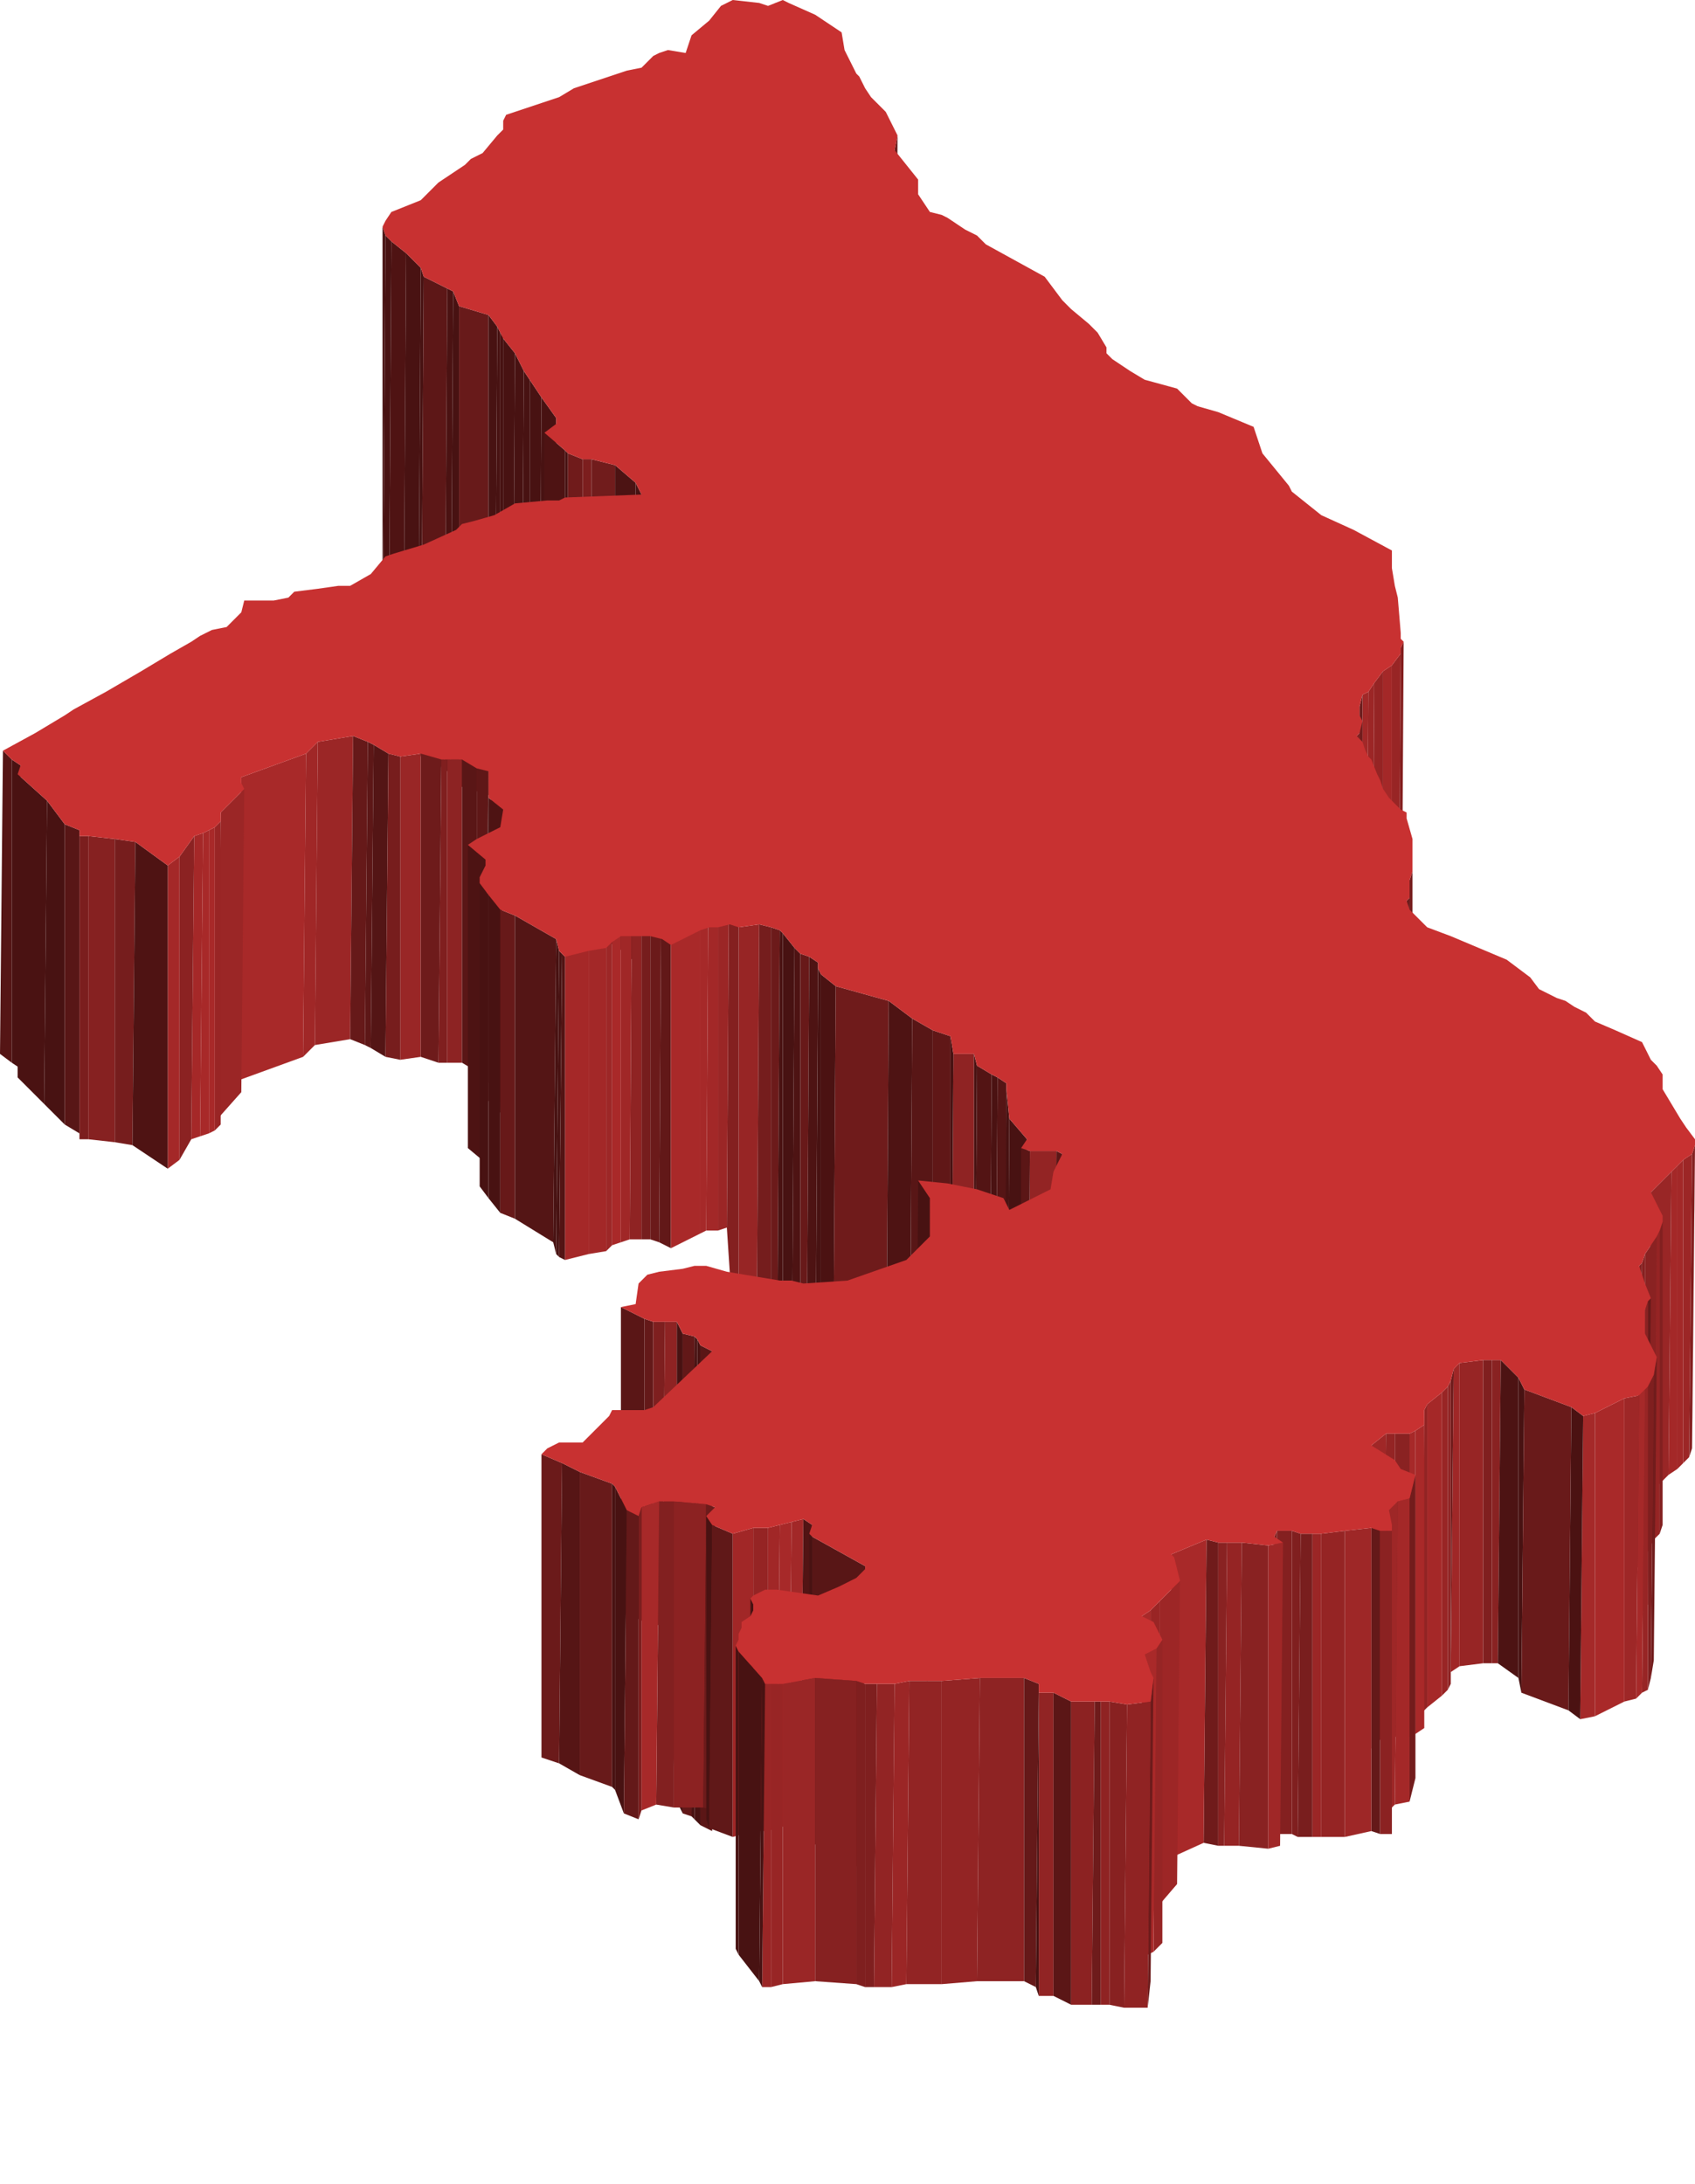 <?xml version="1.0" encoding="utf-8"?>
<!-- Generator: Adobe Illustrator 22.1.0, SVG Export Plug-In . SVG Version: 6.00 Build 0)  -->
<svg version="1.1" id="Layer_1" xmlns="http://www.w3.org/2000/svg" xmlns:xlink="http://www.w3.org/1999/xlink" x="0px" y="0px"
	 viewBox="0 0 57.6 74.2" style="enable-background:new 0 0 57.6 74.2;" xml:space="preserve">
<style type="text/css">
	.st0{fill:#481212;}
	.st1{fill:#681919;}
	.st2{fill:#4F1313;}
	.st3{fill:#491212;}
	.st4{fill:#5D1717;}
	.st5{fill:#4B1212;}
	.st6{fill:#681A1A;}
	.st7{fill:#4E1313;}
	.st8{fill:#701B1B;}
	.st9{fill:#7C1E1E;}
	.st10{fill:#711C1C;}
	.st11{fill:#4C1313;}
	.st12{fill:#671919;}
	.st13{fill:#852121;}
	.st14{fill:#982525;}
	.st15{fill:#A42828;}
	.st16{fill:#952424;}
	.st17{fill:#9C2626;}
	.st18{fill:#A22828;}
	.st19{fill:#6B1A1A;}
	.st20{fill:#832020;}
	.st21{fill:#9B2626;}
	.st22{fill:#661919;}
	.st23{fill:#A02727;}
	.st24{fill:#541515;}
	.st25{fill:#992626;}
	.st26{fill:#771D1D;}
	.st27{fill:#6E1B1B;}
	.st28{fill:#551515;}
	.st29{fill:#801F1F;}
	.st30{fill:#8D2323;}
	.st31{fill:#4A1212;}
	.st32{fill:#5A1616;}
	.st33{fill:#5F1717;}
	.st34{fill:#A82929;}
	.st35{fill:#992525;}
	.st36{fill:#581616;}
	.st37{fill:#A52828;}
	.st38{fill:#7B1E1E;}
	.st39{fill:#862121;}
	.st40{fill:#761D1D;}
	.st41{fill:#8B2222;}
	.st42{fill:#4D1313;}
	.st43{fill:#651919;}
	.st44{fill:#791E1E;}
	.st45{fill:#6A1A1A;}
	.st46{fill:#972525;}
	.st47{fill:#842020;}
	.st48{fill:#751D1D;}
	.st49{fill:#A32828;}
	.st50{fill:#6C1A1A;}
	.st51{fill:#A62929;}
	.st52{fill:#8F2323;}
	.st53{fill:#A92929;}
	.st54{fill:#621818;}
	.st55{fill:#9D2727;}
	.st56{fill:#531414;}
	.st57{fill:#6F1B1B;}
	.st58{fill:#601717;}
	.st59{fill:#932424;}
	.st60{fill:#5B1616;}
	.st61{fill:#5C1616;}
	.st62{fill:#8A2222;}
	.st63{fill:#872121;}
	.st64{fill:#892222;}
	.st65{fill:#641919;}
	.st66{fill:#7E1F1F;}
	.st67{fill:#8E2323;}
	.st68{fill:#9F2727;}
	.st69{fill:#7F1F1F;}
	.st70{fill:#9E2727;}
	.st71{fill:#691A1A;}
	.st72{fill:#922424;}
	.st73{fill:#A52929;}
	.st74{fill:#A72929;}
	.st75{fill:#942424;}
	.st76{fill:#561515;}
	.st77{fill:#731C1C;}
	.st78{fill:#822020;}
	.st79{fill:#8C2222;}
	.st80{fill:#6D1B1B;}
	.st81{fill:#521414;}
	.st82{fill:#A12727;}
	.st83{fill:#601818;}
	.st84{fill:#9D2626;}
	.st85{fill:#962525;}
	.st86{fill:#9A2626;}
	.st87{fill:#912424;}
	.st88{fill:#882121;}
	.st89{fill:#902323;}
	.st90{fill:#C83131;}
</style>
<title>Congo</title>
<g id="Layer_2_1_">
	<g id="Layer_1-2">
		<g>
			<polygon class="st0" points="17.1,4.3 17.1,20.6 17,20.4 17.1,4.1 			"/>
			<polygon class="st1" points="30.5,4.6 30.4,20.9 30.4,21.4 30.4,5.1 			"/>
			<polygon class="st0" points="13.1,8 13,24.3 13,24 13,7.7 			"/>
			<polygon class="st0" points="13.3,8.2 13.2,24.5 13,24.3 13.1,8 			"/>
			<polygon class="st2" points="13.8,8.6 13.7,24.9 13.2,24.5 13.3,8.2 			"/>
			<polygon class="st3" points="14.3,9.1 14.2,25.4 13.7,24.9 13.8,8.6 			"/>
			<polygon class="st0" points="14.4,9.4 14.3,25.7 14.2,25.4 14.3,9.1 			"/>
			<polygon class="st4" points="15.2,9.8 15.1,26.1 14.3,25.7 14.4,9.4 			"/>
			<polygon class="st5" points="15.4,9.9 15.3,26.3 15.1,26.1 15.2,9.8 			"/>
			<polygon class="st0" points="15.6,10.4 15.6,26.7 15.3,26.3 15.4,9.9 			"/>
			<polygon class="st6" points="16.6,10.7 16.6,27 15.6,26.7 15.6,10.4 			"/>
			<polygon class="st0" points="16.9,11.1 16.8,27.4 16.6,27 16.6,10.7 			"/>
			<polygon class="st0" points="17,11.3 17,27.6 16.8,27.4 16.9,11.1 			"/>
			<polygon class="st0" points="17.1,11.5 17.1,27.8 17,27.6 17,11.3 			"/>
			<polygon class="st0" points="17.5,12 17.4,28.3 17.1,27.8 17.1,11.5 			"/>
			<polygon class="st0" points="17.8,12.6 17.7,28.9 17.4,28.3 17.5,12 			"/>
			<polygon class="st0" points="18,12.9 18,29.2 17.7,28.9 17.8,12.6 			"/>
			<polygon class="st0" points="18.4,13.5 18.3,29.8 18,29.2 18,12.9 			"/>
			<polygon class="st0" points="18.9,14.2 18.9,30.5 18.3,29.8 18.4,13.5 			"/>
			<polygon class="st7" points="19.2,15.3 19.2,31.6 18.5,31 18.5,14.7 			"/>
			<polygon class="st0" points="19.3,15.4 19.3,31.8 19.2,31.6 19.2,15.3 			"/>
			<polygon class="st8" points="19.8,15.6 19.8,31.9 19.3,31.8 19.3,15.4 			"/>
			<polygon class="st9" points="20.1,15.6 20.1,31.9 19.8,31.9 19.8,15.6 			"/>
			<polygon class="st10" points="20.9,15.8 20.9,32.1 20.1,31.9 20.1,15.6 			"/>
			<polygon class="st11" points="21.6,16.4 21.6,32.7 20.9,32.1 20.9,15.8 			"/>
			<polygon class="st0" points="21.8,16.8 21.7,33.1 21.6,32.7 21.6,16.4 			"/>
			<polygon class="st12" points="47.6,21.5 47.6,37.8 47.6,38 47.6,21.7 			"/>
			<polygon class="st13" points="47.7,21.8 47.6,38.1 47.5,38.3 47.6,22 			"/>
			<polygon class="st14" points="47.6,22.2 47.5,38.5 47.3,38.9 47.3,22.6 			"/>
			<polygon class="st15" points="47.3,22.6 47.3,38.9 47,39.1 47,22.8 			"/>
			<polygon class="st16" points="47,22.8 47,39.1 46.6,39.5 46.7,23.2 			"/>
			<polygon class="st17" points="46.7,23.2 46.6,39.5 46.4,39.8 46.5,23.5 			"/>
			<polygon class="st18" points="46.5,23.5 46.4,39.8 46.2,39.9 46.3,23.6 			"/>
			<polygon class="st1" points="46.3,23.6 46.2,39.9 46.2,40.3 46.2,24 			"/>
			<polygon class="st19" points="46.2,24 46.2,40.3 46.2,40.6 46.2,24.3 			"/>
			<polygon class="st10" points="46.3,24.5 46.2,40.8 46.2,41.2 46.2,24.9 			"/>
			<polygon class="st20" points="46.2,24.9 46.2,41.2 46.1,41.3 46.1,25 			"/>
			<polygon class="st21" points="12,25 11.9,35.3 10.7,35.5 10.8,25.2 			"/>
			<polygon class="st22" points="12.5,25.2 12.4,35.5 11.9,35.3 12,25 			"/>
			<polygon class="st4" points="12.7,25.3 12.6,35.6 12.4,35.5 12.5,25.2 			"/>
			<polygon class="st23" points="10.8,25.2 10.7,35.5 10.3,35.9 10.4,25.6 			"/>
			<polygon class="st24" points="13.2,25.6 13.1,35.9 12.6,35.6 12.7,25.3 			"/>
			<polygon class="st25" points="14.3,25.6 14.3,35.9 13.6,36 13.6,25.7 			"/>
			<polygon class="st26" points="13.6,25.7 13.6,36 13.1,35.9 13.2,25.6 			"/>
			<polygon class="st27" points="15,25.8 14.9,36.1 14.3,35.9 14.3,25.6 			"/>
			<polygon class="st28" points="0.4,25.8 0.4,36.1 0,35.8 0.1,25.5 			"/>
			<polygon class="st29" points="15.2,25.8 15.2,36.1 14.9,36.1 15,25.8 			"/>
			<polygon class="st30" points="15.7,25.8 15.7,36.1 15.2,36.1 15.2,25.8 			"/>
			<polygon class="st31" points="0.7,26 0.7,36.3 0.4,36.1 0.4,25.8 			"/>
			<polygon class="st32" points="16.2,26.1 16.2,36.4 15.7,36.1 15.7,25.8 			"/>
			<polygon class="st33" points="16.6,26.2 16.5,36.5 16.2,36.4 16.2,26.1 			"/>
			<polygon class="st34" points="10.4,25.6 10.3,35.9 8.1,36.7 8.2,26.4 			"/>
			<polygon class="st0" points="16.6,26.5 16.6,36.8 16.5,36.5 16.6,26.2 			"/>
			<polygon class="st0" points="16.6,27.1 16.6,37.4 16.5,37.2 16.6,26.9 			"/>
			<polygon class="st31" points="1.6,27.2 1.5,37.5 0.6,36.6 0.6,26.3 			"/>
			<polygon class="st7" points="17.1,27.5 17,37.8 16.6,37.4 16.6,27.1 			"/>
			<polygon class="st21" points="8.3,26.8 8.2,37.1 7.4,38 7.5,27.6 			"/>
			<polygon class="st0" points="2.2,28 2.2,38.2 1.5,37.5 1.6,27.2 			"/>
			<polygon class="st35" points="7.5,27.9 7.5,38.2 7.3,38.4 7.3,28.1 			"/>
			<polygon class="st34" points="7.3,28.1 7.3,38.4 7.1,38.5 7.1,28.2 			"/>
			<polygon class="st36" points="2.7,28.2 2.7,38.5 2.2,38.2 2.2,28 			"/>
			<polygon class="st34" points="7.1,28.2 7.1,38.5 6.8,38.6 6.9,28.3 			"/>
			<polygon class="st0" points="2.7,28.4 2.7,38.7 2.7,38.5 2.7,28.2 			"/>
			<polygon class="st37" points="6.9,28.3 6.8,38.6 6.5,38.7 6.6,28.4 			"/>
			<polygon class="st38" points="3,28.4 3,38.7 2.7,38.7 2.7,28.4 			"/>
			<polygon class="st39" points="3.9,28.5 3.9,38.8 3,38.7 3,28.4 			"/>
			<polygon class="st40" points="4.6,28.6 4.5,38.9 3.9,38.8 3.9,28.5 			"/>
			<polygon class="st41" points="6.6,28.4 6.5,38.7 6.1,39.4 6.1,29.1 			"/>
			<polygon class="st42" points="16.5,29.2 16.5,39.5 15.9,39 15.9,28.7 			"/>
			<polygon class="st0" points="16.5,29.4 16.5,39.7 16.5,39.5 16.5,29.2 			"/>
			<polygon class="st15" points="6.1,29.1 6.1,39.4 5.7,39.7 5.7,29.4 			"/>
			<polygon class="st2" points="5.7,29.4 5.7,39.7 4.5,38.9 4.6,28.6 			"/>
			<polygon class="st40" points="48,29.6 48,45.9 47.9,46.2 47.9,29.9 			"/>
			<polygon class="st0" points="16.3,30 16.3,40.3 16.3,40.1 16.3,29.8 			"/>
			<polygon class="st43" points="47.9,29.9 47.9,46.2 47.9,46.6 47.9,30.3 			"/>
			<polygon class="st44" points="47.9,30.3 47.9,46.6 47.8,46.8 47.9,30.5 			"/>
			<polygon class="st0" points="16.6,30.4 16.6,40.7 16.3,40.3 16.3,30 			"/>
			<polygon class="st45" points="47.9,30.5 47.8,46.8 47.8,46.9 47.8,30.6 			"/>
			<polygon class="st0" points="17,30.9 17,41.2 16.6,40.7 16.6,30.4 			"/>
			<polygon class="st12" points="17.5,31.1 17.5,41.4 17,41.2 17,30.9 			"/>
			<polygon class="st46" points="25.8,31.4 25.7,47.7 25.1,47.8 25.1,31.5 			"/>
			<polygon class="st47" points="25.1,31.5 25.1,47.8 24.7,41.7 24.8,25.4 			"/>
			<polygon class="st21" points="24.8,25.4 24.7,41.7 24.4,41.8 24.4,25.5 			"/>
			<polygon class="st48" points="26.2,31.5 26.2,47.8 25.7,47.7 25.8,31.4 			"/>
			<polygon class="st49" points="24.4,25.5 24.4,41.8 24,41.8 24.1,25.5 			"/>
			<polygon class="st50" points="26.5,31.6 26.4,47.9 26.2,47.8 26.2,31.5 			"/>
			<polygon class="st51" points="24.1,25.5 24,41.8 23.8,41.9 23.8,25.6 			"/>
			<polygon class="st31" points="26.6,31.7 26.6,48 26.4,47.9 26.5,31.6 			"/>
			<polygon class="st52" points="21.8,25.8 21.8,42.1 21.4,42.1 21.5,25.8 			"/>
			<polygon class="st40" points="22.1,25.8 22.1,42.1 21.8,42.1 21.8,25.8 			"/>
			<polygon class="st23" points="21.5,25.8 21.4,42.1 21.1,42.2 21.1,25.8 			"/>
			<polygon class="st24" points="18.9,31.9 18.8,42.2 17.5,41.4 17.5,31.1 			"/>
			<polygon class="st19" points="22.5,25.9 22.4,42.2 22.1,42.1 22.1,25.8 			"/>
			<polygon class="st53" points="21.1,25.8 21.1,42.2 20.8,42.3 20.8,26 			"/>
			<polygon class="st54" points="22.8,26.1 22.8,42.4 22.4,42.2 22.5,25.9 			"/>
			<polygon class="st53" points="23.8,25.6 23.8,41.9 22.8,42.4 22.8,26.1 			"/>
			<polygon class="st55" points="20.8,26 20.8,42.3 20.6,42.5 20.6,26.2 			"/>
			<polygon class="st0" points="27,32.2 26.9,48.5 26.6,48 26.6,31.7 			"/>
			<polygon class="st0" points="19,32.3 18.9,42.6 18.8,42.2 18.9,31.9 			"/>
			<polygon class="st49" points="20.6,26.2 20.6,42.5 20,42.6 20,26.3 			"/>
			<polygon class="st7" points="27.2,32.4 27.2,48.7 26.9,48.5 27,32.2 			"/>
			<polygon class="st0" points="19.1,32.4 19,42.7 18.9,42.6 19,32.3 			"/>
			<polygon class="st1" points="27.5,32.5 27.4,48.8 27.2,48.7 27.2,32.4 			"/>
			<polygon class="st37" points="20,26.3 20,42.6 19.2,42.8 19.2,32.5 			"/>
			<polygon class="st56" points="19.2,32.5 19.2,42.8 19,42.7 19.1,32.4 			"/>
			<polygon class="st7" points="27.8,32.7 27.7,49 27.4,48.8 27.5,32.5 			"/>
			<polygon class="st0" points="27.8,32.9 27.7,49.2 27.7,49 27.8,32.7 			"/>
			<polygon class="st0" points="27.9,33.1 27.9,49.4 27.7,49.2 27.8,32.9 			"/>
			<polygon class="st5" points="28.4,33.5 28.3,49.8 27.9,49.4 27.9,33.1 			"/>
			<polygon class="st57" points="30.2,34 30.1,50.3 28.3,49.8 28.4,33.5 			"/>
			<polygon class="st7" points="31,34.6 30.9,50.9 30.1,50.3 30.2,34 			"/>
			<polygon class="st36" points="31.7,35 31.7,51.3 30.9,50.9 31,34.6 			"/>
			<polygon class="st58" points="32.3,35.2 32.3,51.5 31.7,51.3 31.7,35 			"/>
			<polygon class="st52" points="33.1,35.8 33.1,52.1 32.3,52.1 32.4,35.8 			"/>
			<polygon class="st0" points="32.4,35.8 32.3,52.1 32.3,51.5 32.3,35.2 			"/>
			<polygon class="st0" points="33.2,36.2 33.1,52.5 33.1,52.1 33.1,35.8 			"/>
			<polygon class="st56" points="33.7,36.5 33.6,52.8 33.1,52.5 33.2,36.2 			"/>
			<polygon class="st5" points="33.9,36.6 33.8,52.9 33.6,52.8 33.7,36.5 			"/>
			<polygon class="st28" points="34.2,36.8 34.2,53.1 33.8,52.9 33.9,36.6 			"/>
			<polygon class="st0" points="34.3,38 34.2,54.3 34.1,53.3 34.2,37 			"/>
			<polygon class="st0" points="34.9,38.7 34.8,55 34.2,54.3 34.3,38 			"/>
			<polygon class="st43" points="57.6,38.7 57.5,49 57.5,49.2 57.6,38.9 			"/>
			<polygon class="st47" points="57.6,38.9 57.5,49.2 57.4,49.5 57.5,39.2 			"/>
			<polygon class="st59" points="35.9,39.1 35.8,55.4 34.9,55.4 35,39.1 			"/>
			<polygon class="st60" points="35,39.1 34.9,55.4 34.7,55.3 34.7,39 			"/>
			<polygon class="st61" points="36.1,39.2 36,55.5 35.8,55.4 35.9,39.1 			"/>
			<polygon class="st17" points="57.5,39.2 57.4,49.5 57.2,49.7 57.2,39.4 			"/>
			<polygon class="st49" points="57.2,39.4 57.2,49.7 57,49.9 57,39.6 			"/>
			<polygon class="st15" points="57,39.6 57,49.9 56.7,50.1 56.8,39.8 			"/>
			<polygon class="st25" points="56.8,39.8 56.7,50.1 56,50.8 56.1,40.5 			"/>
			<polygon class="st0" points="31.6,40.7 31.5,57 31.1,56.4 31.2,40.1 			"/>
			<polygon class="st20" points="56.5,41.5 56.5,51.8 56.4,52.1 56.4,41.8 			"/>
			<polygon class="st16" points="56.4,41.8 56.4,52.1 56.2,52.3 56.3,42 			"/>
			<polygon class="st0" points="31.6,42 31.5,58.3 31.5,57 31.6,40.7 			"/>
			<polygon class="st62" points="56.3,42 56.2,52.3 55.9,52.9 55.9,42.6 			"/>
			<polygon class="st63" points="55.9,42.6 55.9,52.9 55.7,53.2 55.8,42.9 			"/>
			<polygon class="st20" points="55.8,42.9 55.7,53.2 55.6,53.3 55.7,43 			"/>
			<polygon class="st6" points="56.1,44.1 56,54.4 56,54.5 56,44.2 			"/>
			<polygon class="st64" points="56,44.2 56,54.5 55.8,54.8 55.9,44.5 			"/>
			<polygon class="st32" points="21.9,44.8 21.9,55.1 21.1,54.7 21.1,44.4 			"/>
			<polygon class="st65" points="22.2,44.9 22.2,55.2 21.9,55.1 21.9,44.8 			"/>
			<polygon class="st66" points="22.6,44.9 22.5,55.2 22.2,55.2 22.2,44.9 			"/>
			<polygon class="st67" points="23,44.9 23,61.2 22.5,55.2 22.6,44.9 			"/>
			<polygon class="st0" points="23.2,45.3 23.2,61.6 23,61.2 23,44.9 			"/>
			<polygon class="st54" points="23.6,45.4 23.5,61.7 23.2,61.6 23.2,45.3 			"/>
			<polygon class="st3" points="23.7,45.5 23.6,61.8 23.5,61.7 23.6,45.4 			"/>
			<polygon class="st0" points="23.8,45.7 23.8,62 23.6,61.8 23.7,45.5 			"/>
			<polygon class="st60" points="24.2,45.9 24.2,62.2 23.8,62 23.8,45.7 			"/>
			<polygon class="st29" points="50.7,46.2 50.7,56.5 50.4,56.5 50.4,46.2 			"/>
			<polygon class="st64" points="51,46.2 50.9,56.5 50.7,56.5 50.7,46.2 			"/>
			<polygon class="st46" points="50.4,46.2 50.4,56.5 49.6,56.6 49.6,46.3 			"/>
			<polygon class="st68" points="49.6,46.3 49.6,56.6 49.3,56.8 49.4,46.5 			"/>
			<polygon class="st10" points="56.3,46.1 56.2,56.4 56.1,57 56.2,46.7 			"/>
			<polygon class="st42" points="51.6,46.8 51.6,57 50.9,56.5 51,46.2 			"/>
			<polygon class="st57" points="49.4,46.5 49.3,56.8 49.3,57.2 49.3,46.9 			"/>
			<polygon class="st69" points="56.2,46.7 56.1,57 56,57.4 56,47.1 			"/>
			<polygon class="st67" points="49.3,46.9 49.3,57.2 49.2,57.4 49.2,47.1 			"/>
			<polygon class="st14" points="56,47.1 56,57.4 55.8,57.5 55.9,47.2 			"/>
			<polygon class="st0" points="51.8,47.2 51.7,57.5 51.6,57 51.6,46.8 			"/>
			<polygon class="st35" points="49.2,47.1 49.2,57.4 49,57.6 49,47.3 			"/>
			<polygon class="st51" points="55.9,47.2 55.8,57.5 55.6,57.7 55.7,47.4 			"/>
			<polygon class="st70" points="55.7,47.4 55.6,57.7 55.2,57.8 55.2,47.5 			"/>
			<polygon class="st37" points="49,47.3 49,57.6 48.5,58 48.5,47.7 			"/>
			<polygon class="st71" points="53.4,47.8 53.3,58.1 51.7,57.5 51.8,47.2 			"/>
			<polygon class="st72" points="48.5,47.7 48.5,58 48.3,58.2 48.4,47.9 			"/>
			<polygon class="st53" points="55.2,47.5 55.2,57.8 54.2,58.3 54.2,48 			"/>
			<polygon class="st73" points="54.2,48 54.2,58.3 53.7,58.4 53.8,48.1 			"/>
			<polygon class="st5" points="53.8,48.1 53.7,58.4 53.3,58.1 53.4,47.8 			"/>
			<polygon class="st53" points="48.4,48.4 48.4,58.7 48.1,58.9 48.1,48.6 			"/>
			<polygon class="st62" points="47.9,48.7 47.9,59 47.4,59 47.4,48.7 			"/>
			<polygon class="st74" points="48.1,48.6 48.1,58.9 47.9,59 47.9,48.7 			"/>
			<polygon class="st75" points="47.4,48.7 47.4,59 47,59 47.1,48.7 			"/>
			<polygon class="st23" points="47.1,48.7 47,59 46.6,59.4 46.6,49.1 			"/>
			<polygon class="st19" points="19.1,49.7 19,59.9 18.4,59.7 18.4,49.4 			"/>
			<polygon class="st76" points="19.7,50 19.7,60.3 19,59.9 19.1,49.7 			"/>
			<polygon class="st6" points="20.8,50.4 20.8,60.7 19.7,60.3 19.7,50 			"/>
			<polygon class="st0" points="20.9,50.5 20.9,60.8 20.8,60.7 20.8,50.4 			"/>
			<polygon class="st77" points="48.1,50.1 48.1,60.4 47.9,61.2 47.9,50.9 			"/>
			<polygon class="st15" points="47.9,50.9 47.9,61.2 47.4,61.3 47.5,51 			"/>
			<polygon class="st78" points="22.9,51 22.9,61.4 22.3,61.3 22.4,51 			"/>
			<polygon class="st79" points="24,51.1 23.9,61.4 22.9,61.4 22.9,51 			"/>
			<polygon class="st80" points="24.3,51.2 24.3,61.5 23.9,61.4 24,51.1 			"/>
			<polygon class="st74" points="22.4,51 22.3,61.3 21.8,61.5 21.8,51.2 			"/>
			<polygon class="st70" points="47.5,51 47.4,61.3 47.1,61.6 47.2,51.3 			"/>
			<polygon class="st0" points="21.3,51.3 21.2,61.6 20.9,60.8 20.9,50.5 			"/>
			<polygon class="st38" points="21.8,51.2 21.8,61.5 21.7,61.8 21.7,51.5 			"/>
			<polygon class="st65" points="21.7,51.5 21.7,61.8 21.2,61.6 21.3,51.3 			"/>
			<polygon class="st18" points="27.3,51.6 27.2,61.9 26.8,62 26.9,51.7 			"/>
			<polygon class="st0" points="24.2,51.8 24.1,62.1 24,61.8 24,51.5 			"/>
			<polygon class="st74" points="26.9,51.7 26.8,62 26.4,62.1 26.5,51.8 			"/>
			<polygon class="st81" points="27.6,51.8 27.6,62.1 27.2,61.9 27.3,51.6 			"/>
			<polygon class="st82" points="26.5,51.8 26.4,62.1 26.1,62.2 26.1,51.9 			"/>
			<polygon class="st16" points="26.1,51.9 26.1,62.2 25.6,62.2 25.6,51.9 			"/>
			<polygon class="st65" points="46.9,52 46.9,62.3 46.6,62.2 46.6,51.9 			"/>
			<polygon class="st41" points="47.3,52 47.3,62.3 46.9,62.3 46.9,52 			"/>
			<polygon class="st47" points="43.9,52 43.9,62.3 43.4,62.3 43.4,52 			"/>
			<polygon class="st70" points="46.6,51.9 46.6,62.2 45.7,62.4 45.7,52 			"/>
			<polygon class="st29" points="44.2,52.1 44.1,62.4 43.9,62.3 43.9,52 			"/>
			<polygon class="st16" points="45.7,52 45.7,62.4 44.9,62.4 44.9,52.1 			"/>
			<polygon class="st83" points="24.9,52.1 24.9,62.4 24.1,62.1 24.2,51.8 			"/>
			<polygon class="st82" points="25.6,51.9 25.6,62.2 24.9,62.4 24.9,52.1 			"/>
			<polygon class="st21" points="44.9,52.1 44.9,62.4 44.6,62.4 44.6,52.1 			"/>
			<polygon class="st44" points="44.6,52.1 44.6,62.4 44.1,62.4 44.2,52.1 			"/>
			<polygon class="st20" points="43.4,52 43.4,62.3 43.3,62.5 43.3,52.2 			"/>
			<polygon class="st0" points="27.6,52.2 27.6,62.6 27.5,62.4 27.5,52.1 			"/>
			<polygon class="st8" points="41.4,52.4 41.4,62.7 40.9,62.6 41,52.3 			"/>
			<polygon class="st16" points="42.2,52.4 42.1,62.7 41.6,62.7 41.7,52.4 			"/>
			<polygon class="st64" points="41.7,52.4 41.6,62.7 41.4,62.7 41.4,52.4 			"/>
			<polygon class="st64" points="43.1,52.5 43.1,62.8 42.1,62.7 42.2,52.4 			"/>
			<polygon class="st23" points="43.6,52.4 43.5,62.7 43.1,62.8 43.1,52.5 			"/>
			<polygon class="st34" points="41,52.3 40.9,62.6 39.8,63.1 39.8,52.8 			"/>
			<polygon class="st36" points="29.4,53.2 29.3,63.5 27.6,62.6 27.6,52.2 			"/>
			<polygon class="st0" points="29.4,53.3 29.3,63.6 29.3,63.5 29.4,53.2 			"/>
			<polygon class="st84" points="40.1,53.7 40,64 39.4,64.7 39.4,54.4 			"/>
			<polygon class="st0" points="25.6,54.5 25.5,64.8 25.5,64.7 25.5,54.3 			"/>
			<polygon class="st35" points="39.4,54.4 39.4,64.7 39.1,65 39.1,54.7 			"/>
			<polygon class="st0" points="25.6,54.7 25.6,65 25.5,64.8 25.6,54.5 			"/>
			<polygon class="st53" points="39.1,54.7 39.1,65 38.8,65.2 38.8,54.9 			"/>
			<polygon class="st85" points="39.5,55.7 39.5,66 39.2,66.3 39.3,56 			"/>
			<polygon class="st0" points="25.1,56.1 25.1,66.4 25,66.2 25,55.9 			"/>
			<polygon class="st53" points="39.3,56 39.2,66.3 38.8,66.5 38.9,56.2 			"/>
			<polygon class="st67" points="34.8,57 34.8,67.3 33.2,67.3 33.3,57 			"/>
			<polygon class="st0" points="25.9,57 25.8,67.3 25.1,66.4 25.1,56.1 			"/>
			<polygon class="st59" points="33.3,57 33.2,67.3 32,67.4 32,57.1 			"/>
			<polygon class="st72" points="32,57.1 32,67.4 30.8,67.4 30.9,57.1 			"/>
			<polygon class="st39" points="29.1,57.1 29.1,67.4 27.7,67.3 27.7,57 			"/>
			<polygon class="st86" points="27.7,57 27.7,67.3 26.6,67.4 26.6,57.2 			"/>
			<polygon class="st69" points="29.4,57.2 29.4,67.5 29.1,67.4 29.1,57.1 			"/>
			<polygon class="st43" points="35.3,57.2 35.2,67.5 34.8,67.3 34.8,57 			"/>
			<polygon class="st21" points="30.9,57.1 30.8,67.4 30.3,67.5 30.4,57.2 			"/>
			<polygon class="st14" points="26.6,57.2 26.6,67.4 26.2,67.5 26.2,57.2 			"/>
			<polygon class="st69" points="29.8,57.2 29.7,67.5 29.4,67.5 29.4,57.2 			"/>
			<polygon class="st72" points="30.4,57.2 30.3,67.5 29.7,67.5 29.8,57.2 			"/>
			<polygon class="st86" points="26.2,57.2 26.2,67.5 25.9,67.5 26,57.2 			"/>
			<polygon class="st0" points="26,57.2 25.9,67.5 25.8,67.3 25.9,57 			"/>
			<polygon class="st87" points="35.8,57.5 35.8,67.8 35.3,67.8 35.3,57.5 			"/>
			<polygon class="st0" points="35.3,57.5 35.3,67.8 35.2,67.5 35.3,57.2 			"/>
			<polygon class="st60" points="36.4,57.8 36.4,68.1 35.8,67.8 35.8,57.5 			"/>
			<polygon class="st79" points="37.2,57.8 37.1,68.1 36.4,68.1 36.4,57.8 			"/>
			<polygon class="st52" points="37.7,57.8 37.7,68.1 37.4,68.1 37.4,57.8 			"/>
			<polygon class="st27" points="37.4,57.8 37.4,68.1 37.1,68.1 37.2,57.8 			"/>
			<polygon class="st80" points="39.2,57 39.1,67.3 39,68.2 39.1,57.8 			"/>
			<polygon class="st88" points="38.3,57.9 38.2,68.2 37.7,68.1 37.7,57.8 			"/>
			<polygon class="st89" points="39.1,57.8 39,68.2 38.2,68.2 38.3,57.9 			"/>
			<polygon class="st90" points="27.7,0.5 28.6,1.1 28.7,1.7 29.1,2.5 29.2,2.6 29.4,3 29.6,3.3 29.8,3.5 30.1,3.8 30.5,4.6 
				30.4,5.1 30.8,5.6 31.2,6.1 31.2,6.6 31.6,7.2 32,7.3 32.2,7.4 32.8,7.8 33.2,8 33.5,8.3 35.5,9.4 36.1,10.2 36.4,10.5 37,11 
				37.3,11.3 37.6,11.8 37.6,12 37.8,12.2 38.4,12.6 38.9,12.9 40,13.2 40.1,13.3 40.5,13.7 40.7,13.8 41.4,14 42.6,14.5 42.9,15.4 
				43.8,16.5 43.9,16.7 44.9,17.5 46,18 47.3,18.7 47.3,19.3 47.4,19.9 47.5,20.3 47.6,21.5 47.6,21.7 47.7,21.8 47.6,22 47.6,22.2 
				47.3,22.6 47,22.8 46.7,23.2 46.5,23.5 46.3,23.6 46.2,24 46.2,24.3 46.3,24.5 46.2,24.9 46.1,25 46.3,25.2 46.4,25.5 46.5,25.7 
				46.6,25.8 46.8,26.3 46.9,26.5 47,26.8 47.2,27.1 47.6,27.5 47.8,27.6 47.8,27.8 48,28.5 48,29.6 47.9,29.9 47.9,30.3 47.9,30.5 
				47.8,30.6 47.9,30.9 48.5,31.5 49.3,31.8 51.2,32.6 52,33.2 52.3,33.6 52.9,33.9 53.2,34 53.5,34.2 53.9,34.4 54.2,34.7 54.9,35 
				55.8,35.4 56.1,36 56.3,36.2 56.5,36.5 56.5,37 56.8,37.5 57.1,38 57.3,38.3 57.6,38.7 57.6,38.9 57.5,39.2 57.2,39.4 57,39.6 
				56.8,39.8 56.1,40.5 56.5,41.3 56.5,41.5 56.4,41.8 56.3,42 55.9,42.6 55.8,42.9 55.7,43 55.9,43.6 56.1,44.1 56,44.2 55.9,44.5 
				55.9,45.3 56.3,46.1 56.2,46.7 56,47.1 55.9,47.2 55.7,47.4 55.2,47.5 54.2,48 53.8,48.1 53.4,47.8 51.8,47.2 51.6,46.8 51,46.2 
				50.7,46.2 50.4,46.2 49.6,46.3 49.4,46.5 49.3,46.9 49.2,47.1 49,47.3 48.5,47.7 48.4,47.9 48.4,48.1 48.4,48.4 48.1,48.6 
				47.9,48.7 47.4,48.7 47.1,48.7 46.6,49.1 47.4,49.6 47.6,49.9 48.1,50.1 47.9,50.9 47.5,51 47.2,51.3 47.3,51.8 47.3,52 46.9,52 
				46.6,51.9 45.7,52 44.9,52.1 44.6,52.1 44.2,52.1 43.9,52 43.4,52 43.3,52.2 43.6,52.4 43.1,52.5 42.2,52.4 41.7,52.4 41.4,52.4 
				41,52.3 39.8,52.8 39.9,52.9 40.1,53.7 39.4,54.4 39.1,54.7 38.8,54.9 39.2,55.1 39.5,55.7 39.3,56 38.9,56.2 39.1,56.8 39.2,57 
				39.1,57.8 38.3,57.9 37.7,57.8 37.4,57.8 37.2,57.8 36.4,57.8 35.8,57.5 35.3,57.5 35.3,57.2 34.8,57 33.3,57 32,57.1 30.9,57.1 
				30.4,57.2 29.8,57.2 29.4,57.2 29.1,57.1 27.7,57 26.6,57.2 26.2,57.2 26,57.2 25.9,57 25.1,56.1 25,55.9 25.1,55.7 25.1,55.5 
				25.2,55.3 25.2,55.1 25.5,54.9 25.6,54.7 25.6,54.5 25.5,54.3 25.6,54.2 26,54 26.4,54 27.8,54.2 28.5,53.9 29.1,53.6 29.4,53.3 
				29.4,53.2 27.6,52.2 27.5,52.1 27.6,51.8 27.3,51.6 26.9,51.7 26.5,51.8 26.1,51.9 25.6,51.9 24.9,52.1 24.2,51.8 24,51.5 
				24.3,51.2 24,51.1 22.9,51 22.4,51 21.8,51.2 21.7,51.5 21.3,51.3 20.9,50.5 20.8,50.4 19.7,50 19.1,49.7 18.4,49.4 18.6,49.2 
				19,49 19.8,49 20.2,48.6 20.5,48.3 20.7,48.1 20.8,47.9 21.6,47.9 21.9,47.9 22.2,47.8 24.2,45.9 23.8,45.7 23.7,45.5 23.6,45.4 
				23.2,45.3 23,44.9 22.6,44.9 22.2,44.9 21.9,44.8 21.1,44.4 21.6,44.3 21.7,43.6 22,43.3 22.4,43.2 23.2,43.1 23.6,43 24,43 
				24.7,43.2 26.5,43.5 26.9,43.5 27.3,43.6 28.8,43.5 30.8,42.8 31.6,42 31.6,40.7 31.2,40.1 32.2,40.2 32.7,40.3 33.2,40.4 
				33.5,40.5 34.1,40.7 34.3,41.1 35.7,40.4 35.8,39.8 36.1,39.2 35.9,39.1 35,39.1 34.7,39 34.9,38.7 34.3,38 34.2,37 34.2,36.8 
				33.9,36.6 33.7,36.5 33.2,36.2 33.1,35.8 32.4,35.8 32.3,35.2 31.7,35 31,34.6 30.2,34 28.4,33.5 27.9,33.1 27.8,32.9 27.8,32.7 
				27.5,32.5 27.2,32.4 27,32.2 26.6,31.7 26.5,31.6 26.2,31.5 25.8,31.4 25.1,31.5 24.8,31.4 24.4,31.5 24.1,31.5 23.8,31.6 
				22.8,32.1 22.5,31.9 22.1,31.8 21.8,31.8 21.5,31.8 21.1,31.8 20.8,32 20.6,32.2 20,32.3 19.2,32.5 19.1,32.4 19,32.3 18.9,31.9 
				17.5,31.1 17,30.9 16.6,30.4 16.3,30 16.3,29.8 16.5,29.4 16.5,29.2 15.9,28.7 16.2,28.5 16.6,28.3 17,28.1 17.1,27.5 16.6,27.1 
				16.6,26.9 16.6,26.5 16.6,26.2 16.2,26.1 15.7,25.8 15.2,25.8 15,25.8 14.3,25.6 13.6,25.7 13.2,25.6 12.7,25.3 12.5,25.2 12,25 
				10.8,25.2 10.4,25.6 8.2,26.4 8.2,26.6 8.3,26.8 7.5,27.6 7.5,27.9 7.3,28.1 7.1,28.2 6.9,28.3 6.6,28.4 6.1,29.1 5.7,29.4 
				4.6,28.6 3.9,28.5 3,28.4 2.7,28.4 2.7,28.2 2.2,28 1.6,27.2 0.6,26.3 0.7,26 0.4,25.8 0.1,25.5 1.2,24.9 2.2,24.3 2.5,24.1 
				3.6,23.5 4.8,22.8 5.8,22.2 6.5,21.8 6.8,21.6 7.2,21.4 7.7,21.3 8.2,20.8 8.3,20.4 8.8,20.4 9,20.4 9.3,20.4 9.8,20.3 10,20.1 
				10.8,20 11.5,19.9 11.9,19.9 12.6,19.5 13.1,18.9 13.4,18.8 14.4,18.5 15.5,18 15.7,17.8 16.1,17.7 16.8,17.5 17.5,17.1 18.6,17 
				19,17 19.2,16.9 21.8,16.8 21.6,16.4 20.9,15.8 20.1,15.6 19.8,15.6 19.3,15.4 19.2,15.3 18.5,14.7 18.9,14.4 18.9,14.2 
				18.4,13.5 18,12.9 17.8,12.6 17.5,12 17.1,11.5 17,11.3 16.9,11.1 16.6,10.7 15.6,10.4 15.4,9.9 15.2,9.8 14.4,9.4 14.3,9.1 
				13.8,8.6 13.3,8.2 13.1,8 13,7.7 13.1,7.5 13.3,7.2 14.3,6.8 14.9,6.2 15.8,5.6 16,5.4 16.4,5.2 16.9,4.6 17.1,4.4 17.1,4.3 
				17.1,4.1 17.2,3.9 18.4,3.5 18.7,3.4 19,3.3 19.5,3 21.3,2.4 21.8,2.3 22,2.1 22.2,1.9 22.4,1.8 22.7,1.7 23.3,1.8 23.5,1.2 
				24.1,0.7 24.5,0.2 24.9,0 25.8,0.1 26.1,0.2 26.6,0 26.8,0.1 			"/>
		</g>
	</g>
</g>
</svg>

